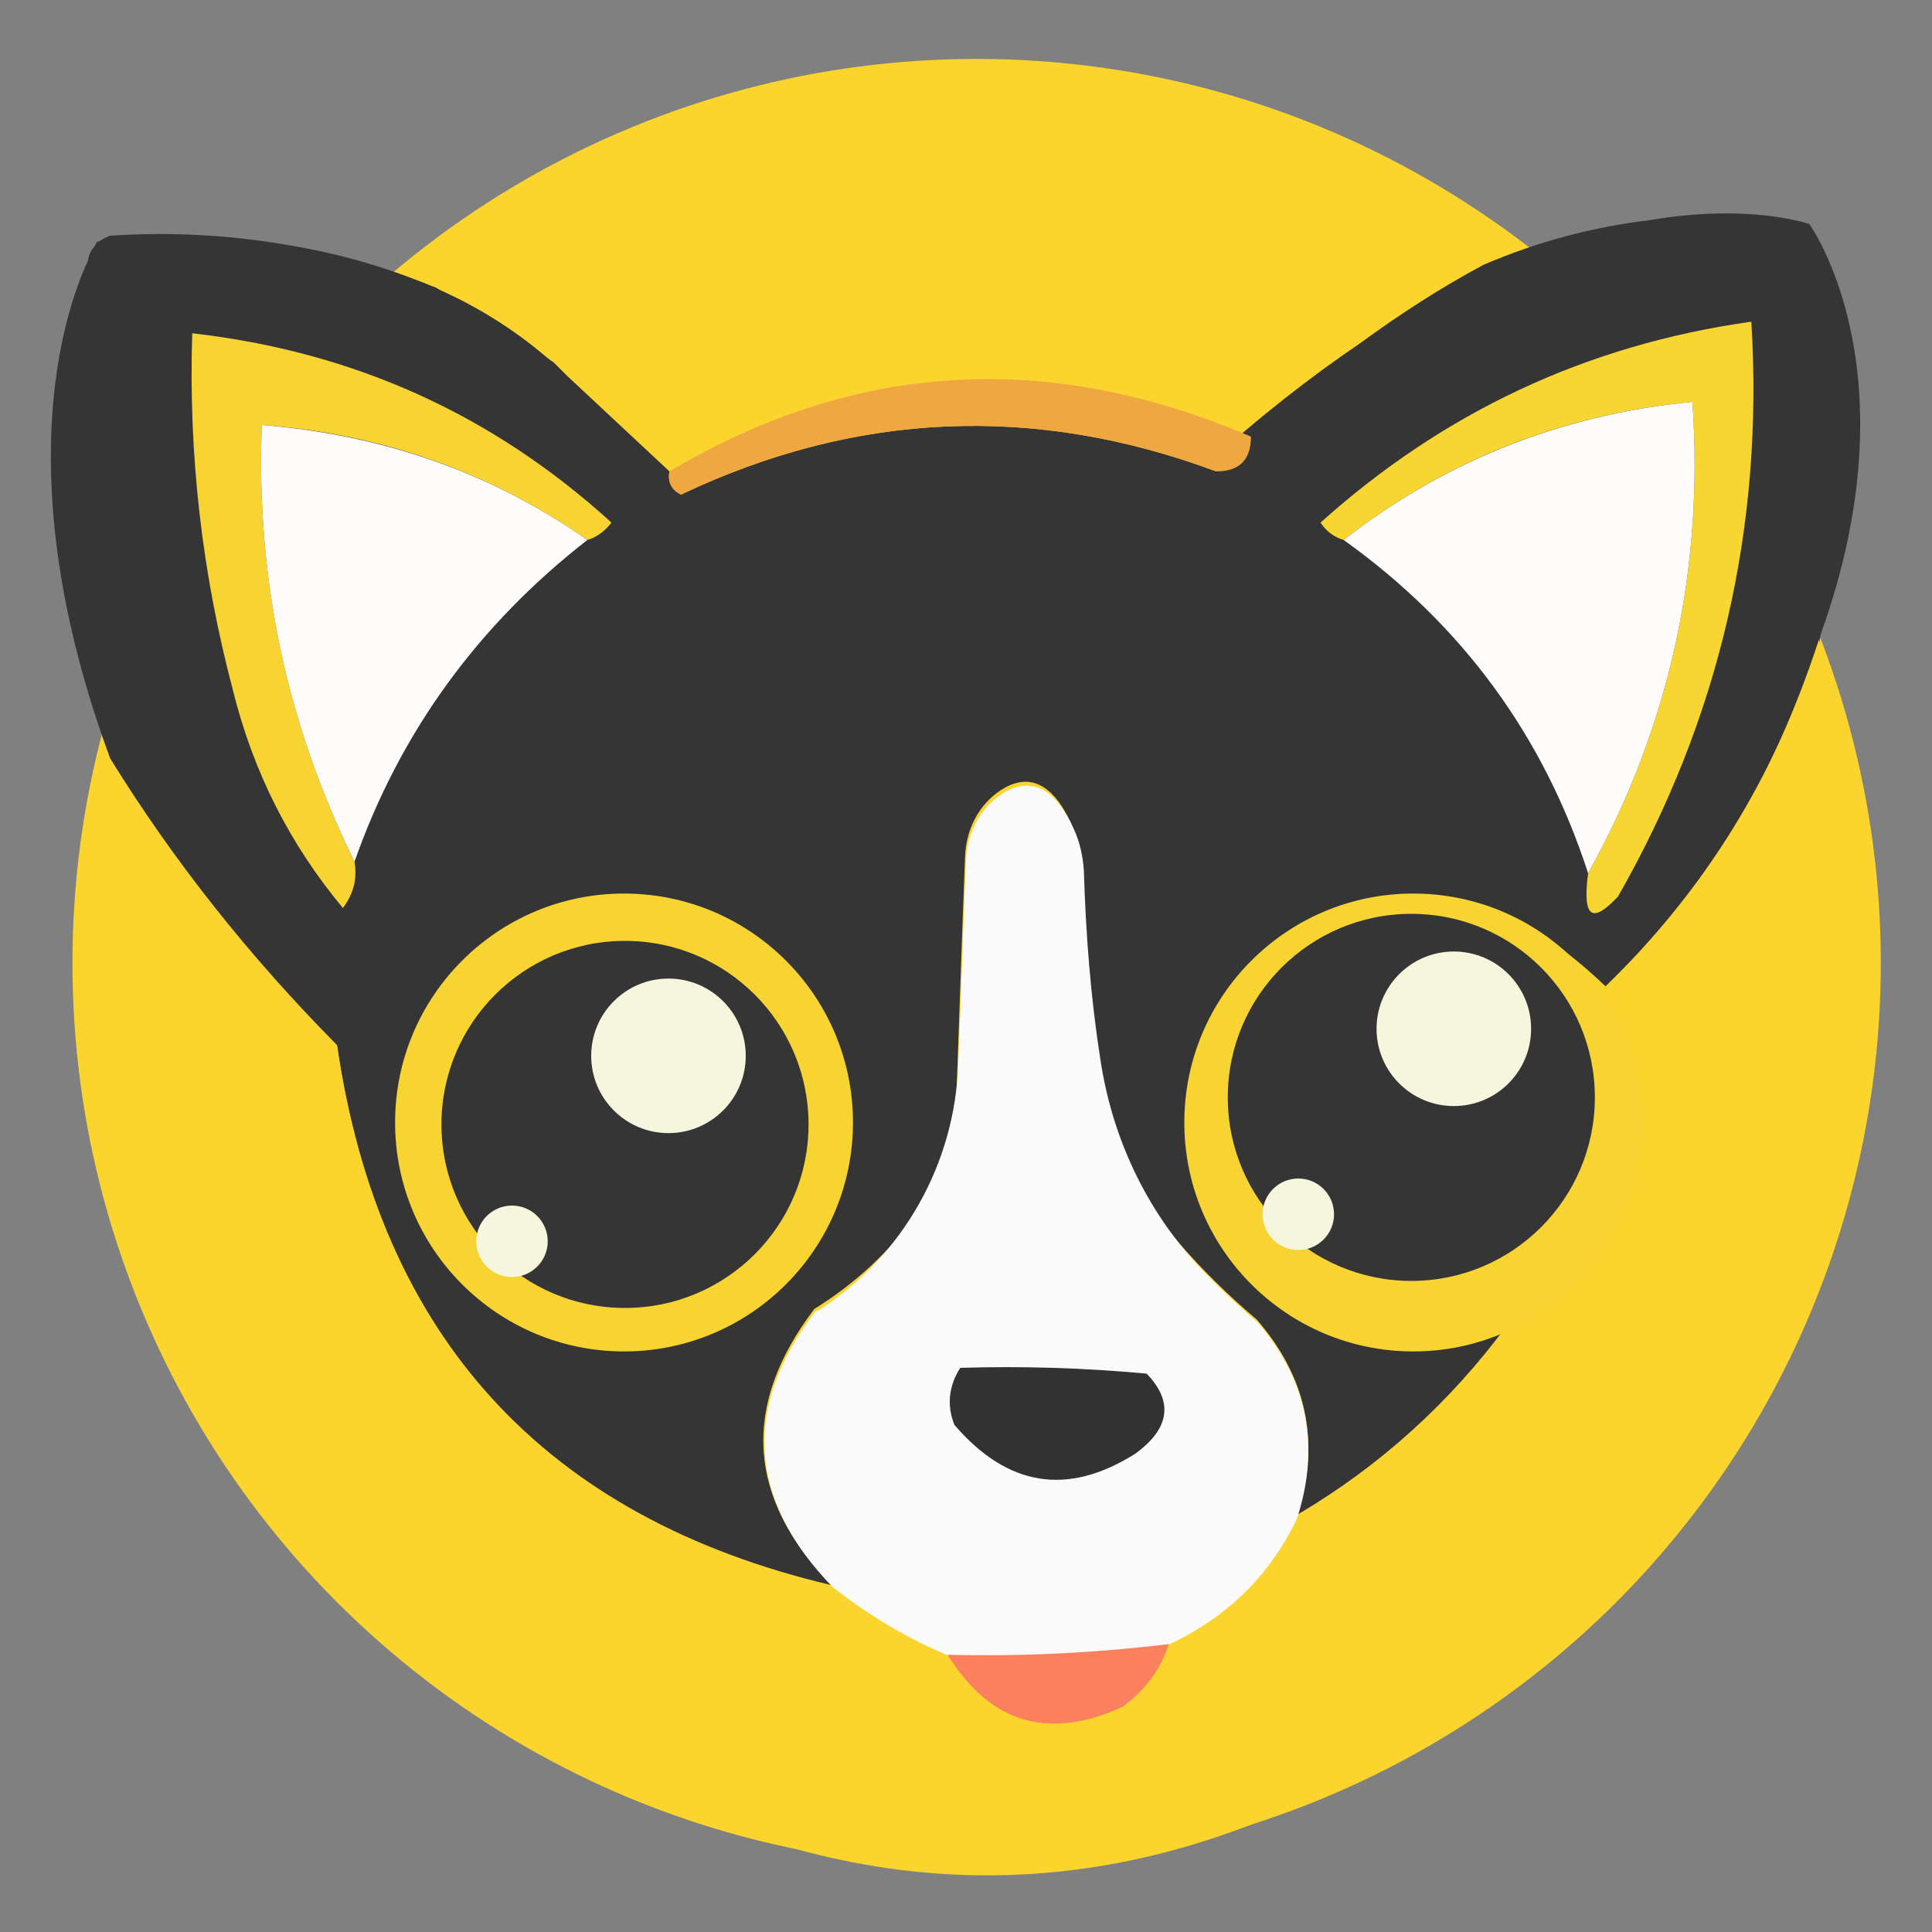 <?xml version="1.0" encoding="utf-8"?>
<!-- Generator: Adobe Illustrator 26.4.1, SVG Export Plug-In . SVG Version: 6.00 Build 0)  -->
<svg version="1.1" id="Layer_1" xmlns="http://www.w3.org/2000/svg" xmlns:xlink="http://www.w3.org/1999/xlink" x="0px" y="0px"
	 viewBox="0 0 200 200" style="enable-background:new 0 0 200 200;" xml:space="preserve">
<rect x="0" y="0" width="200" height="200" fill="#808080" stroke="none"/>
<style type="text/css">
	.st0{fill-rule:evenodd;clip-rule:evenodd;fill:#FBD52E;}
	.st1{fill-rule:evenodd;clip-rule:evenodd;fill:#363535;}
	.st2{fill-rule:evenodd;clip-rule:evenodd;fill:#F7D431;}
	.st3{fill-rule:evenodd;clip-rule:evenodd;fill:#F8D632;}
	.st4{fill-rule:evenodd;clip-rule:evenodd;fill:#EEA741;}
	.st5{fill-rule:evenodd;clip-rule:evenodd;fill:#FDFCFA;}
	.st6{fill-rule:evenodd;clip-rule:evenodd;fill:#FAFAFA;}
	.st7{fill-rule:evenodd;clip-rule:evenodd;fill:#333232;}
	.st8{fill-rule:evenodd;clip-rule:evenodd;fill:#F6F6DE;}
	.st9{fill-rule:evenodd;clip-rule:evenodd;fill:#FA805E;}
</style>
<g>
	<circle class="st0" cx="101.1" cy="99.7" r="93.6"/>
	<path class="st1" d="M188.5,65.6c9.8-27.3-1.2-42.4-1.2-42.4s-6.1-2.2-16.6-0.4c-5.8,0.7-11.5,2.2-17.1,4.6
		c-4.5,2.4-8.8,5.2-12.9,8.2c-5,3.4-10.3,7.5-15.9,12.6l1.2,0.6c0,0-0.1,0-0.1,0c-18.8-7-37.3-6.2-55.4,2.4c-1-0.5-1.4-1.3-1.2-2.4
		l-10.6-9.9c-0.5-0.5-0.9-0.9-1.4-1.4c-0.1-0.1-0.2-0.1-0.3-0.2L56.6,37c-3.5-3-7.3-5.3-11.1-7c-0.1-0.1-0.2-0.1-0.3-0.2
		c-0.6-0.2-1.2-0.5-1.8-0.7c-4.8-1.9-9.6-3.1-14-3.8c-5.9-1-11.9-1.3-18-0.9c-0.5,0.2-0.9,0.4-1.3,0.7l0-0.2c0,0-0.1,0.2-0.3,0.6
		c-0.4,0.4-0.6,0.9-0.7,1.5C6.5,32.6,0.9,50,11.4,78.5c0,0,0,0,0,0c6.6,10.7,14.5,20.6,23.5,29.7c4.4,30.2,21.5,48.9,51.2,55.9
		c-8.8-9-9.4-18.6-1.8-28.6c6.6-4.1,11.4-9.7,14.5-16.7c0.4-10,0.7-20,1.1-30.1c0.1-2.8,1.4-5.4,3.7-6.9c2.6-1.7,4.9-0.9,6.7,2.3
		c1.1,1.9,1.7,4.1,1.7,6.3c0.3,9.9,1.5,19.8,3.6,29.5c3.9,6.3,8.7,11.8,14.5,16.7c5.2,6,6.6,12.7,4.2,20.2
		c8.5-5,15.8-11.6,21.7-19.6c-5.5,0.6-11.2,0.6-16.9,0c-15-7.4-19.2-18.7-12.6-33.9c12.8-13.9,26-14.3,39.7-1.2
		c8.8-8.5,15.4-18.4,19.9-29.7c0.5-0.9,1.4-1.3,2.4-1.2C188.4,70.7,188.1,67,188.5,65.6z"/>
	<path class="st0" d="M189.7,73.8c-0.2,1.2,0.2,2,1.2,2.4c-0.3,1.9,0.1,3.5,1.2,4.8c0,1.6,0,3.2,0,4.8c-0.2,1.2,0.2,2,1.2,2.4
		c0,1.6,0,3.2,0,4.8c1.9,22.8-3.8,43.4-16.9,61.9c-48.2,51.5-97.4,52.3-147.5,2.4c-16.4-20.6-23-44-19.9-70.2c0-0.8,0-1.6,0-2.4
		c1-0.4,1.4-1.2,1.2-2.4c0-0.4,0-0.8,0-1.2c1-0.4,1.4-1.2,1.2-2.4c6.6,10.7,14.5,20.6,23.5,29.7c4.4,30.2,21.5,48.9,51.2,55.9
		c3.8,2.9,7.8,5.3,12,7.1c4.3,7.1,10.4,8.9,18.1,5.4c2.3-1.7,3.9-3.9,4.8-6.5c6-2.7,10.4-7.1,13.2-13.1c8.5-5,15.8-11.6,21.7-19.6
		c-5.5,0.6-11.2,0.6-16.9,0c-15-7.4-19.2-18.7-12.6-33.9c12.8-13.9,26-14.3,39.7-1.2c8.8-8.5,16.6-19.2,22.2-36.3"/>
	<circle class="st2" cx="64.6" cy="116.2" r="23.7"/>
	<circle class="st2" cx="146.3" cy="116.2" r="23.7"/>
	<circle class="st1" cx="146.1" cy="113.6" r="19"/>
	<path class="st3" d="M164.4,90.4c8.4-15.1,12-31.4,10.8-48.8c-13.6,1.3-25.6,6.1-36.1,14.3c-1-0.3-1.8-0.9-2.4-1.8
		c12.7-11.4,27.5-18.4,44.6-20.8c1.3,21.3-3.3,41.1-13.8,59.5C164.8,95.7,163.8,95,164.4,90.4z"/>
	<path class="st2" d="M60.8,55.9c-10-7-21.3-11-33.7-11.9c-0.6,15.9,2.6,31,9.6,45.2c0.3,1.8-0.1,3.3-1.2,4.8
		c-5.5-6.6-9.3-14.1-11.4-22.6c-3.2-12.1-4.6-24.4-4.2-36.9c16.7,1.9,31.1,8.4,43.4,19.6C62.6,55,61.8,55.6,60.8,55.9z"/>
	<path class="st4" d="M129.5,45.2c0,2.4-1.2,3.6-3.6,3.6c-18.8-7-37.3-6.2-55.4,2.4c-1-0.5-1.4-1.3-1.2-2.4
		C88.5,37.4,108.5,36.2,129.5,45.2z"/>
	<path class="st5" d="M164.4,90.4c-4.6-14.2-13-25.7-25.3-34.5c10.5-8.2,22.6-13,36.1-14.3C176.4,59,172.8,75.3,164.4,90.4z"/>
	<path class="st5" d="M60.8,55.9c-11.3,8.8-19.4,19.9-24.1,33.3C29.7,75,26.5,60,27.1,44C39.6,45,50.8,48.9,60.8,55.9z"/>
	<path class="st6" d="M134.3,157.1c-2.8,6-7.3,10.3-13.2,13.1c-7.6,1-15.2,1.4-22.9,1.2c-4.3-1.8-8.3-4.2-12-7.1
		c-8.7-9-9.4-18.5-1.9-28.4c0.1-0.1,0.2-0.2,0.3-0.2c0.1,0,0.1-0.1,0.2-0.1c8.7-5.6,14.1-15.2,14.4-25.6c0.3-7,0.5-13.9,0.8-20.9
		c0.1-2.8,1.4-5.4,3.7-6.9c3-1.9,5.5-0.7,7.5,3.7c0.6,1.3,0.9,2.8,1,4.2c0.2,6.6,0.7,13.1,1.7,19.5c1.2,8.1,4.7,15.6,10.3,21.6
		c1.9,2,3.9,3.9,6,5.7C135.3,142.8,136.7,149.6,134.3,157.1z"/>
	<path class="st7" d="M99.4,141.6c6.4-0.2,12.9,0,19.3,0.6c2.8,2.9,2.4,5.7-1.2,8.3c-7,4.4-13.2,3.4-18.7-3
		C98,145.5,98.2,143.5,99.4,141.6z"/>
	<circle class="st1" cx="64.7" cy="116.4" r="19"/>
	<circle class="st8" cx="69.2" cy="109.3" r="8"/>
	<circle class="st8" cx="53" cy="128.5" r="3.7"/>
	<path class="st9" d="M121,170.2c-0.9,2.7-2.5,4.8-4.8,6.5c-7.7,3.5-13.7,1.7-18.1-5.4C105.8,171.5,113.5,171.1,121,170.2z"/>
	<circle class="st8" cx="150.5" cy="106.5" r="8"/>
	<circle class="st8" cx="134.4" cy="125.7" r="3.7"/>
</g>
<path class="st0" d="M263.4-7.6"/>
</svg>
